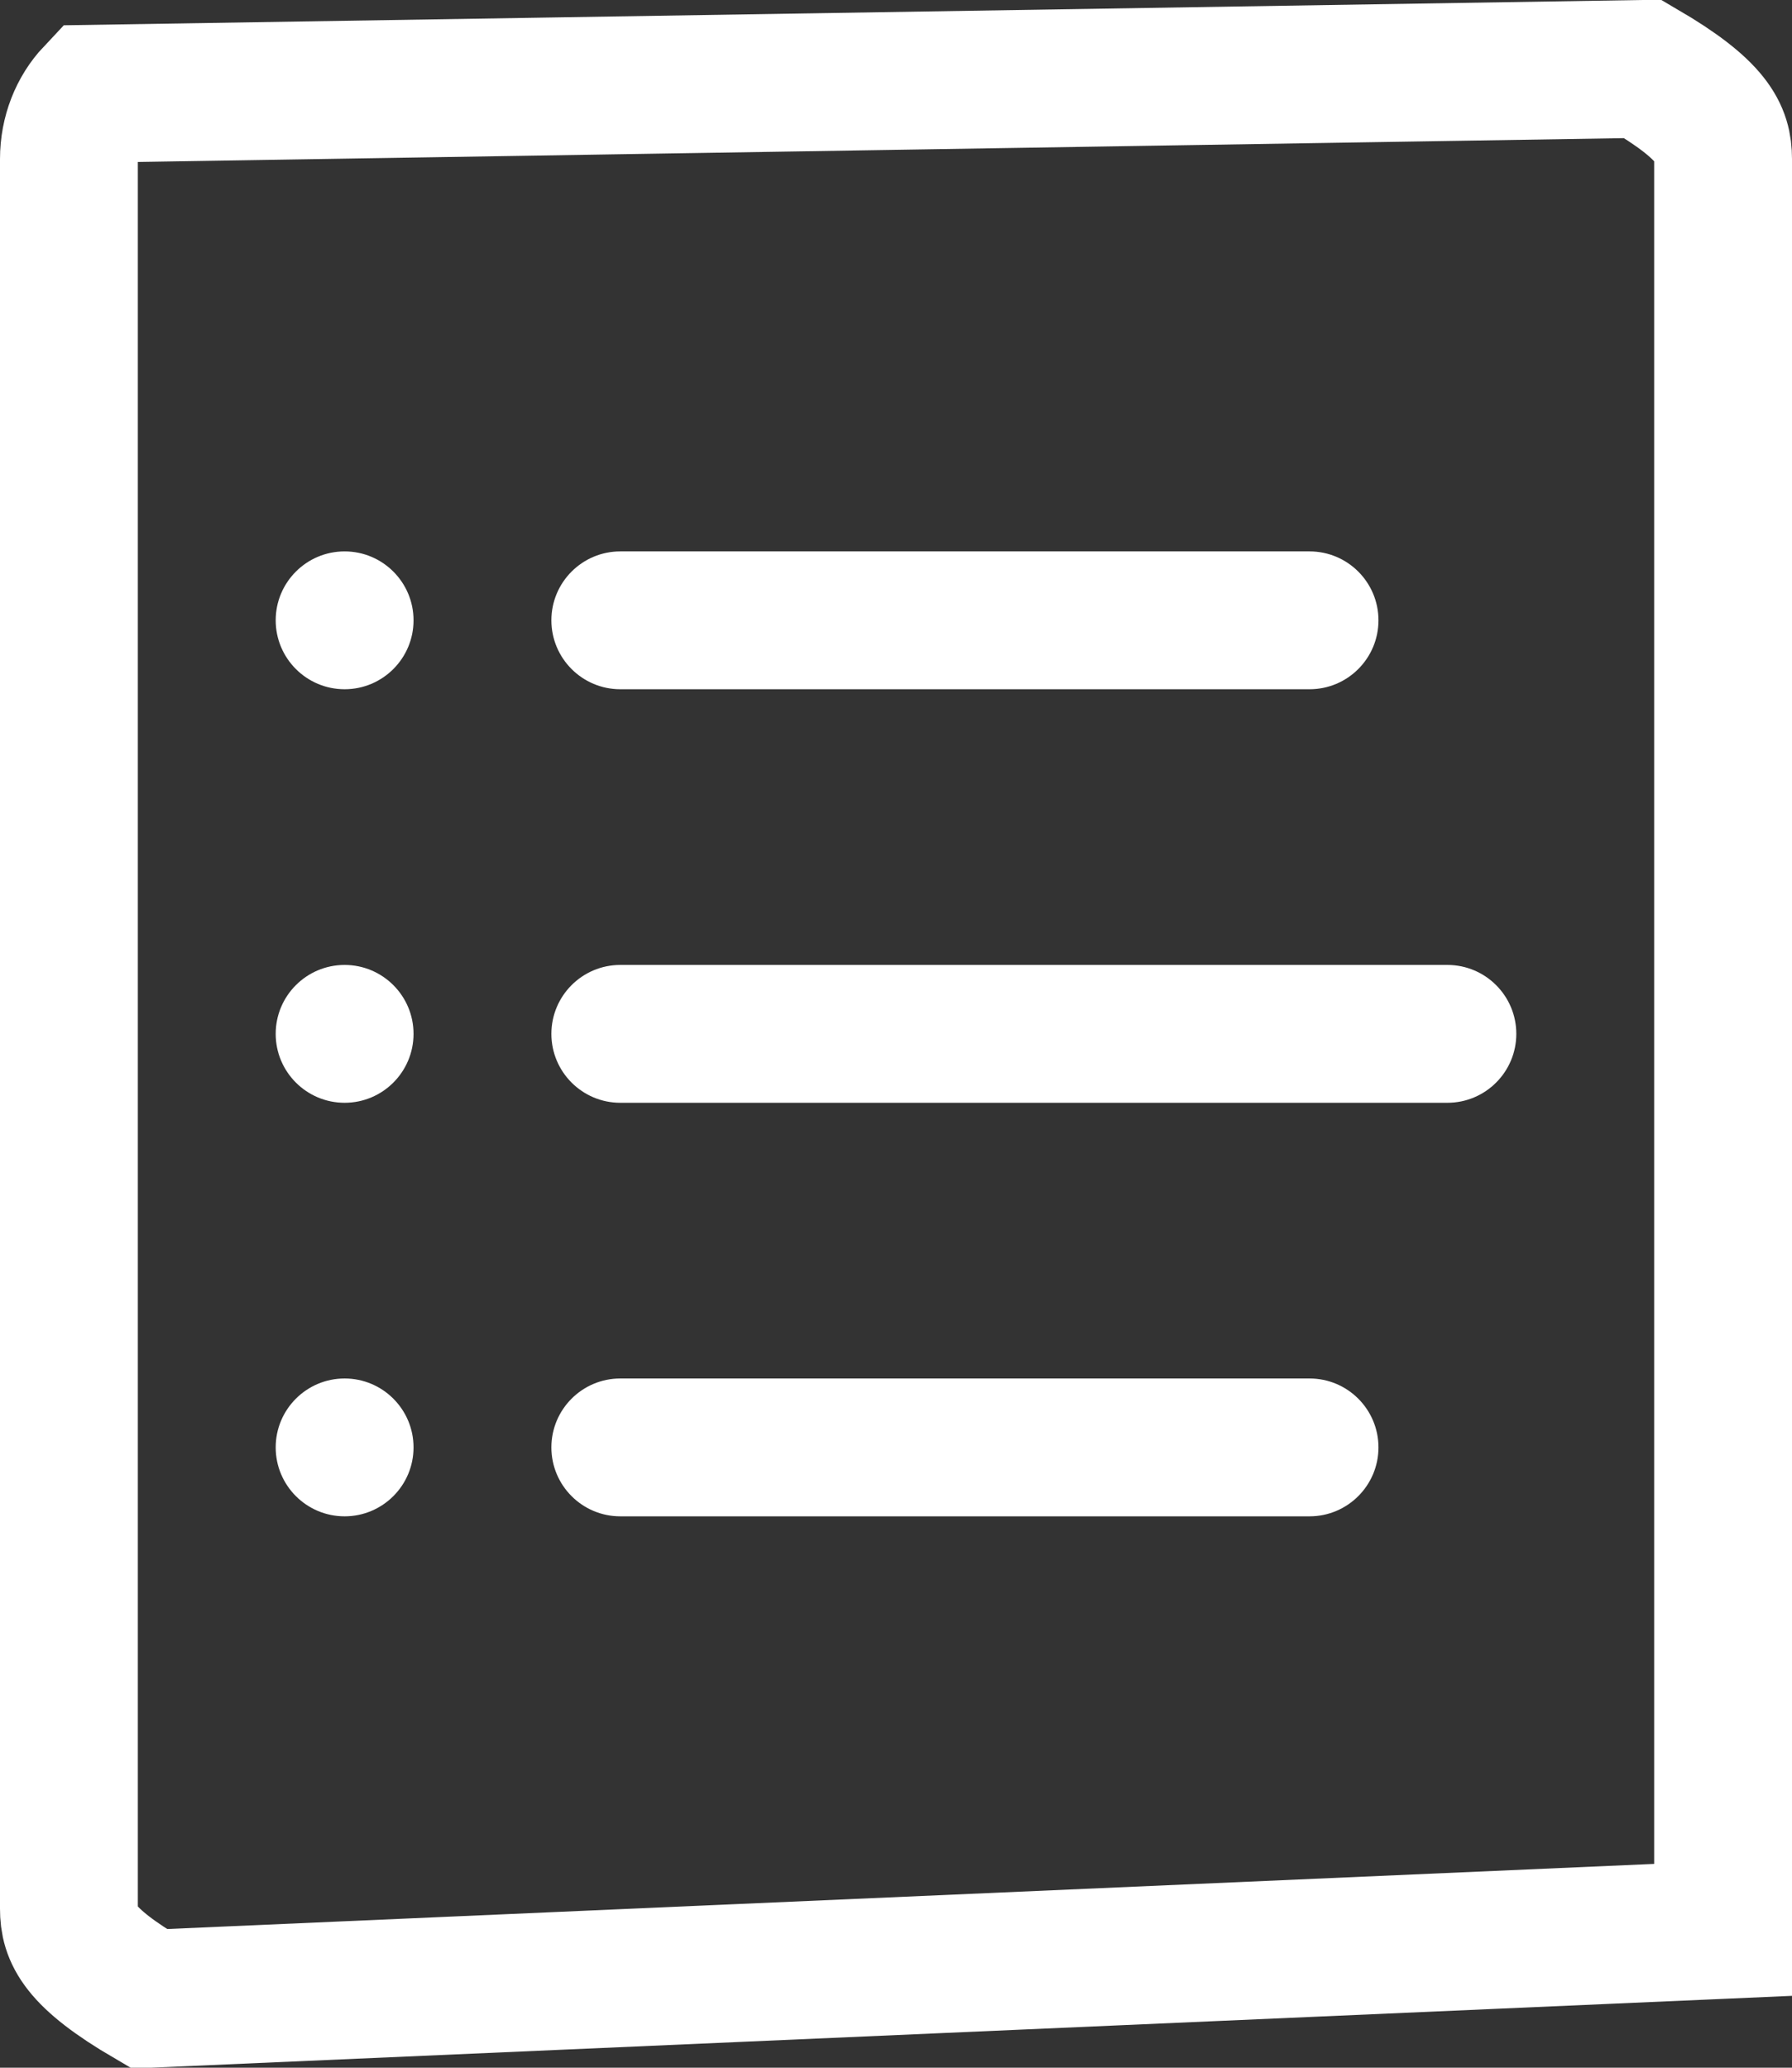 <svg xmlns="http://www.w3.org/2000/svg" xmlns:xlink="http://www.w3.org/1999/xlink" width="13" height="15" version="1.1" viewBox="0 0 13 15"><rect x="0" y="0" width="13" height="15" fill="#333333" stroke="none"/><title>BF74023C-8DE5-453E-B6B9-1941FFB08EFB</title><desc>Created with Sketch.</desc><g id="页面-1" fill="none" fill-rule="evenodd" stroke="none" stroke-width="1"><g id="任务统计" transform="translate(-2, 0)"><path id="路径" stroke="#FFF" d="M13.917,0.5 L2.682,0.68 C2.568,0.801 2.5,0.97 2.5,1.154 L2.5,13.846 C2.5,14.03 2.568,14.199 3.083,14.5 L14.5,14 L14.5,1.154 C14.5,0.97 14.432,0.801 13.917,0.5 Z"/><path id="形状结合" fill="#FFF" d="M11.5,10 C11.776,10 12,10.224 12,10.5 C12,10.776 11.776,11 11.5,11 L6.5,11 C6.224,11 6,10.776 6,10.5 C6,10.224 6.224,10 6.5,10 L11.5,10 Z M4.5,10 C4.776,10 5,10.224 5,10.5 C5,10.776 4.776,11 4.5,11 C4.224,11 4,10.776 4,10.5 C4,10.224 4.224,10 4.5,10 Z M12.5,7 C12.776,7 13,7.224 13,7.5 C13,7.776 12.776,8 12.5,8 L6.5,8 C6.224,8 6,7.776 6,7.5 C6,7.224 6.224,7 6.5,7 L12.5,7 Z M4.5,7 C4.776,7 5,7.224 5,7.5 C5,7.776 4.776,8 4.5,8 C4.224,8 4,7.776 4,7.5 C4,7.224 4.224,7 4.5,7 Z M11.5,4 C11.776,4 12,4.224 12,4.5 C12,4.776 11.776,5 11.5,5 L6.5,5 C6.224,5 6,4.776 6,4.5 C6,4.224 6.224,4 6.5,4 L11.5,4 Z M4.5,4 C4.776,4 5,4.224 5,4.5 C5,4.776 4.776,5 4.5,5 C4.224,5 4,4.776 4,4.5 C4,4.224 4.224,4 4.5,4 Z"/></g></g></svg>